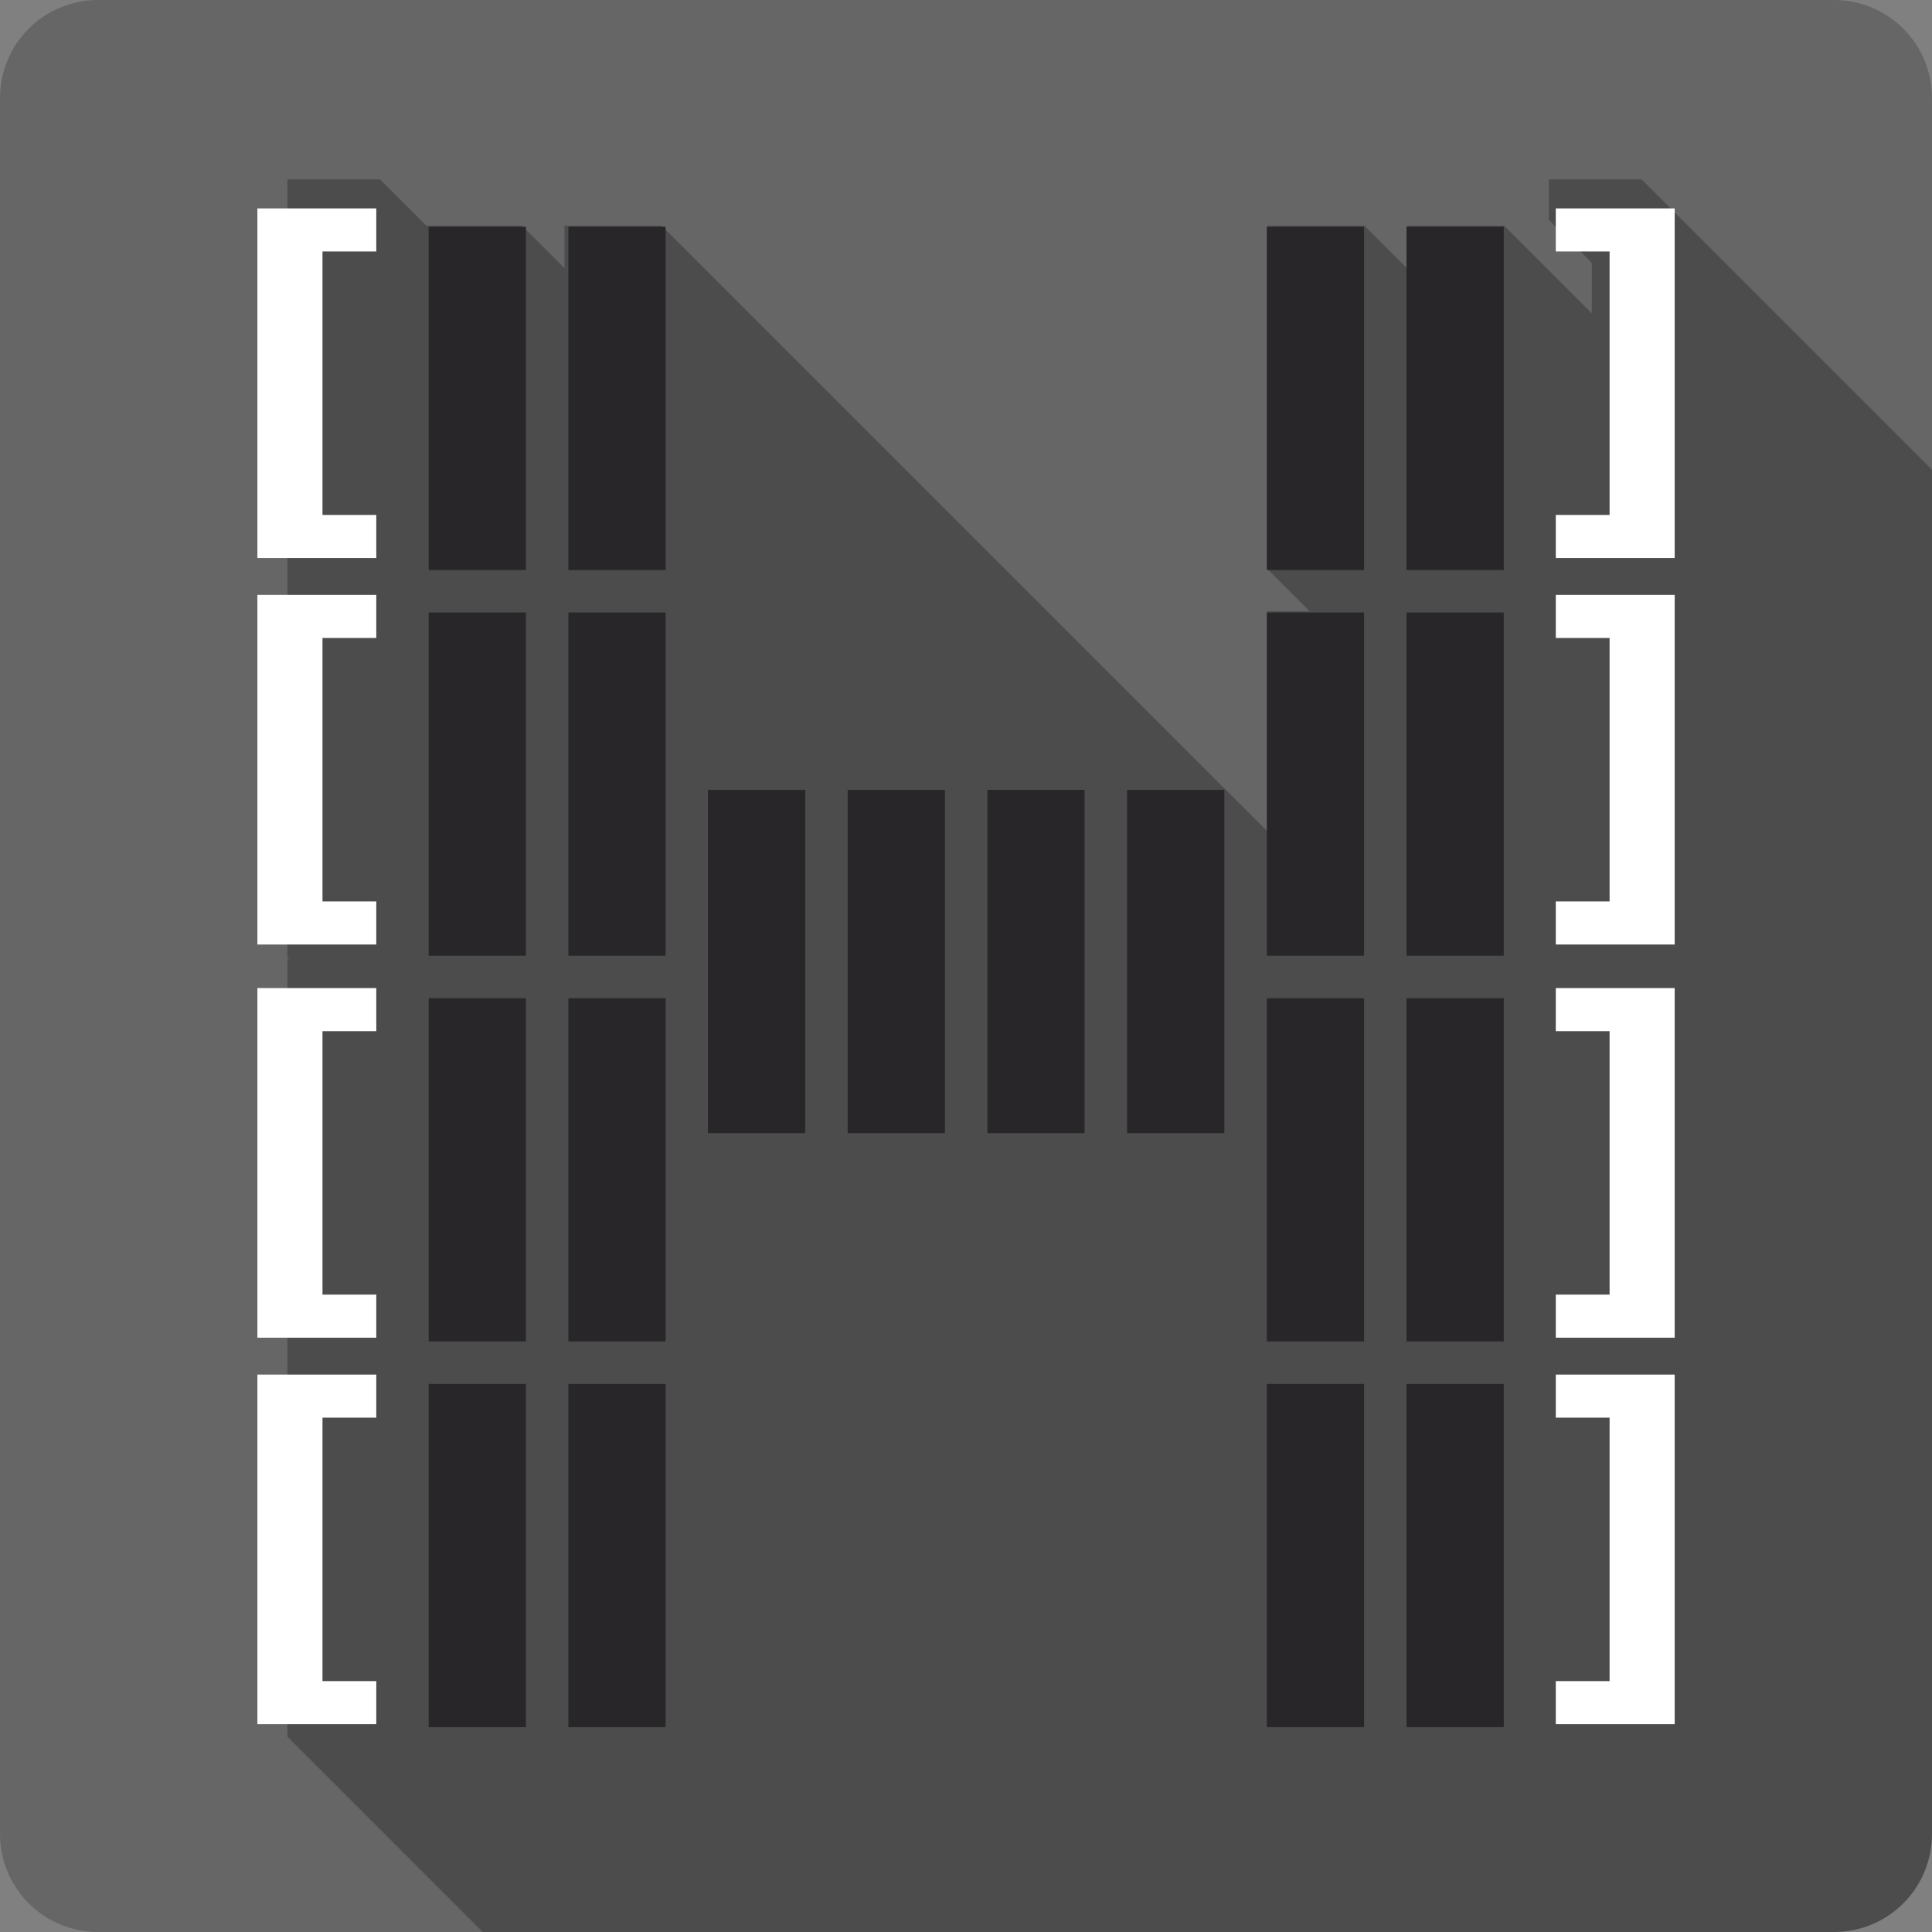 <?xml version="1.0" encoding="UTF-8" standalone="no"?>
<!-- Created with Inkscape (http://www.inkscape.org/) -->

<svg
   xmlns:dc="http://purl.org/dc/elements/1.1/"
   xmlns:cc="http://creativecommons.org/ns#"
   xmlns:rdf="http://www.w3.org/1999/02/22-rdf-syntax-ns#"
   xmlns:svg="http://www.w3.org/2000/svg"
   xmlns="http://www.w3.org/2000/svg"
   xmlns:xlink="http://www.w3.org/1999/xlink"
   xmlns:sodipodi="http://sodipodi.sourceforge.net/DTD/sodipodi-0.dtd"
   xmlns:inkscape="http://www.inkscape.org/namespaces/inkscape"
   id="svg2"
   height="100%"
   width="100%"
   version="1.1"
   viewBox="0 0 512 512"
   inkscape:version="0.91 r13725"
   sodipodi:docname="htop.svg">
  <rect x="0" y="0" width="512" height="512" fill="#808080" stroke="none"/>
  <defs
     id="defs126" />
  <sodipodi:namedview
     pagecolor="#ffffff"
     bordercolor="#666666"
     borderopacity="1"
     objecttolerance="10"
     gridtolerance="10"
     guidetolerance="10"
     inkscape:pageopacity="0"
     inkscape:pageshadow="2"
     inkscape:window-width="1366"
     inkscape:window-height="709"
     id="namedview124"
     showgrid="false"
     inkscape:zoom="0.65186405"
     inkscape:cx="197.02907"
     inkscape:cy="258.95457"
     inkscape:window-x="0"
     inkscape:window-y="0"
     inkscape:window-maximized="0"
     inkscape:current-layer="svg2" />
  <path
     inkscape:connector-curvature="0"
     style="fill:#666666"
     id="path9-0"
     d="M 26,0 C 11.603,0 0,11.603 0,26 l 0,460 c 0,14.397 11.603,26 26,26 l 460,0 c 14.397,0 26,-11.603 26,-26 L 512,26 C 512,11.603 500.4,0 486,0 L 26,0" />
  <path
     inkscape:connector-curvature="0"
     style="opacity:0.25;fill-rule:evenodd"
     id="path13"
     d="m 435.03,47.529 0,0.008 -24.56,0 0,0.004 0,10.715 0,0.004 11.37,11.369 0,13.412 -23.22,-23.221 0,-0.002 -25.78,0 0,11.25 -11.25,-11.25 -25.75,0 0,90.942 11.25,11.25 -11.25,0 0,58.27 -11.25,-11.25 0,0.01 -0.03,0 -149.22,-149.22 0,-0.002 -25.75,0 0,11.25 -11.25,-11.25 -25.34,0 -12.28,-12.281 -24.56,0 0,0.002 0,102.43 0,0.01 0,103.65 0.529,0.53 -0.529,0 0,102.41 0,103.66 51.77,51.77 358.07,0 c 14.4,0 26,-11.6 26,-26 l 0,-361.5 -76.97,-76.971 z" />
  <g
     id="g341"
     transform="matrix(1.407,0,0,1.407,-116.43,-867.9)"
     style="fill:#282629">
    <path
       style="fill:#282629;fill-rule:evenodd"
       inkscape:connector-curvature="0"
       id="1"
       d="m 321.36,659.56 18.314,0 0,64.65 -18.314,0 z" />
    <path
       style="fill:#282629;fill-rule:evenodd"
       inkscape:connector-curvature="0"
       id="2"
       d="m 347.67,659.56 18.314,0 0,64.65 -18.314,0 z" />
    <path
       style="fill:#282629;fill-rule:evenodd"
       inkscape:connector-curvature="0"
       id="3"
       d="m 321.36,732.21 18.314,0 0,64.65 -18.314,0 z" />
    <path
       style="fill:#282629;fill-rule:evenodd"
       inkscape:connector-curvature="0"
       id="4"
       d="m 347.67,732.21 18.314,0 0,64.65 -18.314,0 z" />
    <path
       style="fill:#282629;fill-rule:evenodd"
       inkscape:connector-curvature="0"
       id="5"
       d="m 321.36,804.86 18.314,0 0,64.65 -18.314,0 z" />
    <path
       style="fill:#282629;fill-rule:evenodd"
       inkscape:connector-curvature="0"
       id="6"
       d="m 347.67,804.86 18.314,0 0,64.65 -18.314,0 z" />
    <path
       style="fill:#282629;fill-rule:evenodd"
       inkscape:connector-curvature="0"
       id="7"
       d="m 321.36,877.51 18.314,0 0,64.65 -18.314,0 z" />
    <path
       style="fill:#282629;fill-rule:evenodd"
       inkscape:connector-curvature="0"
       id="8"
       d="m 347.67,877.51 18.314,0 0,64.65 -18.314,0 z" />
  </g>
  <g
     id="g351"
     transform="matrix(1.407,0,0,1.407,-338.547,-867.9)"
     style="fill:#282629">
    <use
       id="use353"
       xlink:href="#1"
       height="1"
       width="1"
       y="0"
       x="0"
       style="fill:#282629" />
    <use
       id="use355"
       xlink:href="#2"
       height="1"
       width="1"
       y="0"
       x="0"
       style="fill:#282629" />
    <use
       id="use357"
       xlink:href="#3"
       height="1"
       width="1"
       y="0"
       x="0"
       style="fill:#282629" />
    <use
       id="use359"
       xlink:href="#4"
       height="1"
       width="1"
       y="0"
       x="0"
       style="fill:#282629" />
    <use
       id="use361"
       xlink:href="#5"
       height="1"
       width="1"
       y="0"
       x="0"
       style="fill:#282629" />
    <use
       id="use363"
       xlink:href="#6"
       height="1"
       width="1"
       y="0"
       x="0"
       style="fill:#282629" />
    <use
       id="use365"
       xlink:href="#7"
       height="1"
       width="1"
       y="0"
       x="0"
       style="fill:#282629" />
    <use
       id="use367"
       xlink:href="#8"
       height="1"
       width="1"
       y="0"
       x="0"
       style="fill:#282629" />
  </g>
  <g
     style="fill:#282629;fill-rule:evenodd"
     id="g369"
     transform="matrix(1.407,0,0,1.407,-48.633,-829.535)">
    <path
       inkscape:connector-curvature="0"
       id="path371"
       d="m 167.91,738.35 18.314,0 0,64.65 -18.314,0 z"
       style="fill:#282629" />
    <path
       inkscape:connector-curvature="0"
       id="path373"
       d="m 194.23,738.35 18.314,0 0,64.65 -18.314,0 z"
       style="fill:#282629" />
    <g
       id="g375"
       transform="translate(52.628,-72.65)"
       style="fill:#282629">
      <path
         inkscape:connector-curvature="0"
         id="path377"
         d="m 167.91,811 18.314,0 0,64.65 -18.314,0 z"
         style="fill:#282629" />
      <path
         inkscape:connector-curvature="0"
         id="path379"
         d="m 194.23,811 18.314,0 0,64.65 -18.314,0 z"
         style="fill:#282629" />
    </g>
  </g>
  <path
     style="font-weight:bold;font-size:medium;line-height:125%;font-family:Sans;letter-spacing:0;word-spacing:0;fill:#ffffff"
     d="M 68.211 55.229 L 68.211 147.879 L 99.721 147.879 L 99.721 136.463 L 85.463 136.463 L 85.463 66.645 L 99.721 66.645 L 99.721 55.229 L 68.211 55.229 z M 412.301 55.229 L 412.301 66.645 L 426.559 66.645 L 426.559 136.463 L 412.301 136.463 L 412.301 147.879 L 443.811 147.879 L 443.811 55.229 L 412.301 55.229 z M 68.211 157.654 L 68.211 250.307 L 99.721 250.307 L 99.721 238.889 L 85.463 238.889 L 85.463 169.072 L 99.721 169.072 L 99.721 157.654 L 68.211 157.654 z M 412.301 157.654 L 412.301 169.072 L 426.559 169.072 L 426.559 238.889 L 412.301 238.889 L 412.301 250.307 L 443.811 250.307 L 443.811 157.654 L 412.301 157.654 z M 68.211 261.852 L 68.211 354.504 L 99.721 354.504 L 99.721 343.086 L 85.463 343.086 L 85.463 273.268 L 99.721 273.268 L 99.721 261.852 L 68.211 261.852 z M 412.301 261.852 L 412.301 273.268 L 426.559 273.268 L 426.559 343.086 L 412.301 343.086 L 412.301 354.504 L 443.811 354.504 L 443.811 261.852 L 412.301 261.852 z M 68.211 364.279 L 68.211 456.93 L 99.721 456.93 L 99.721 445.514 L 85.463 445.514 L 85.463 375.695 L 99.721 375.695 L 99.721 364.279 L 68.211 364.279 z M 412.301 364.279 L 412.301 375.695 L 426.559 375.695 L 426.559 445.514 L 412.301 445.514 L 412.301 456.93 L 443.811 456.93 L 443.811 364.279 L 412.301 364.279 z "
     id="path3964" />
</svg>

